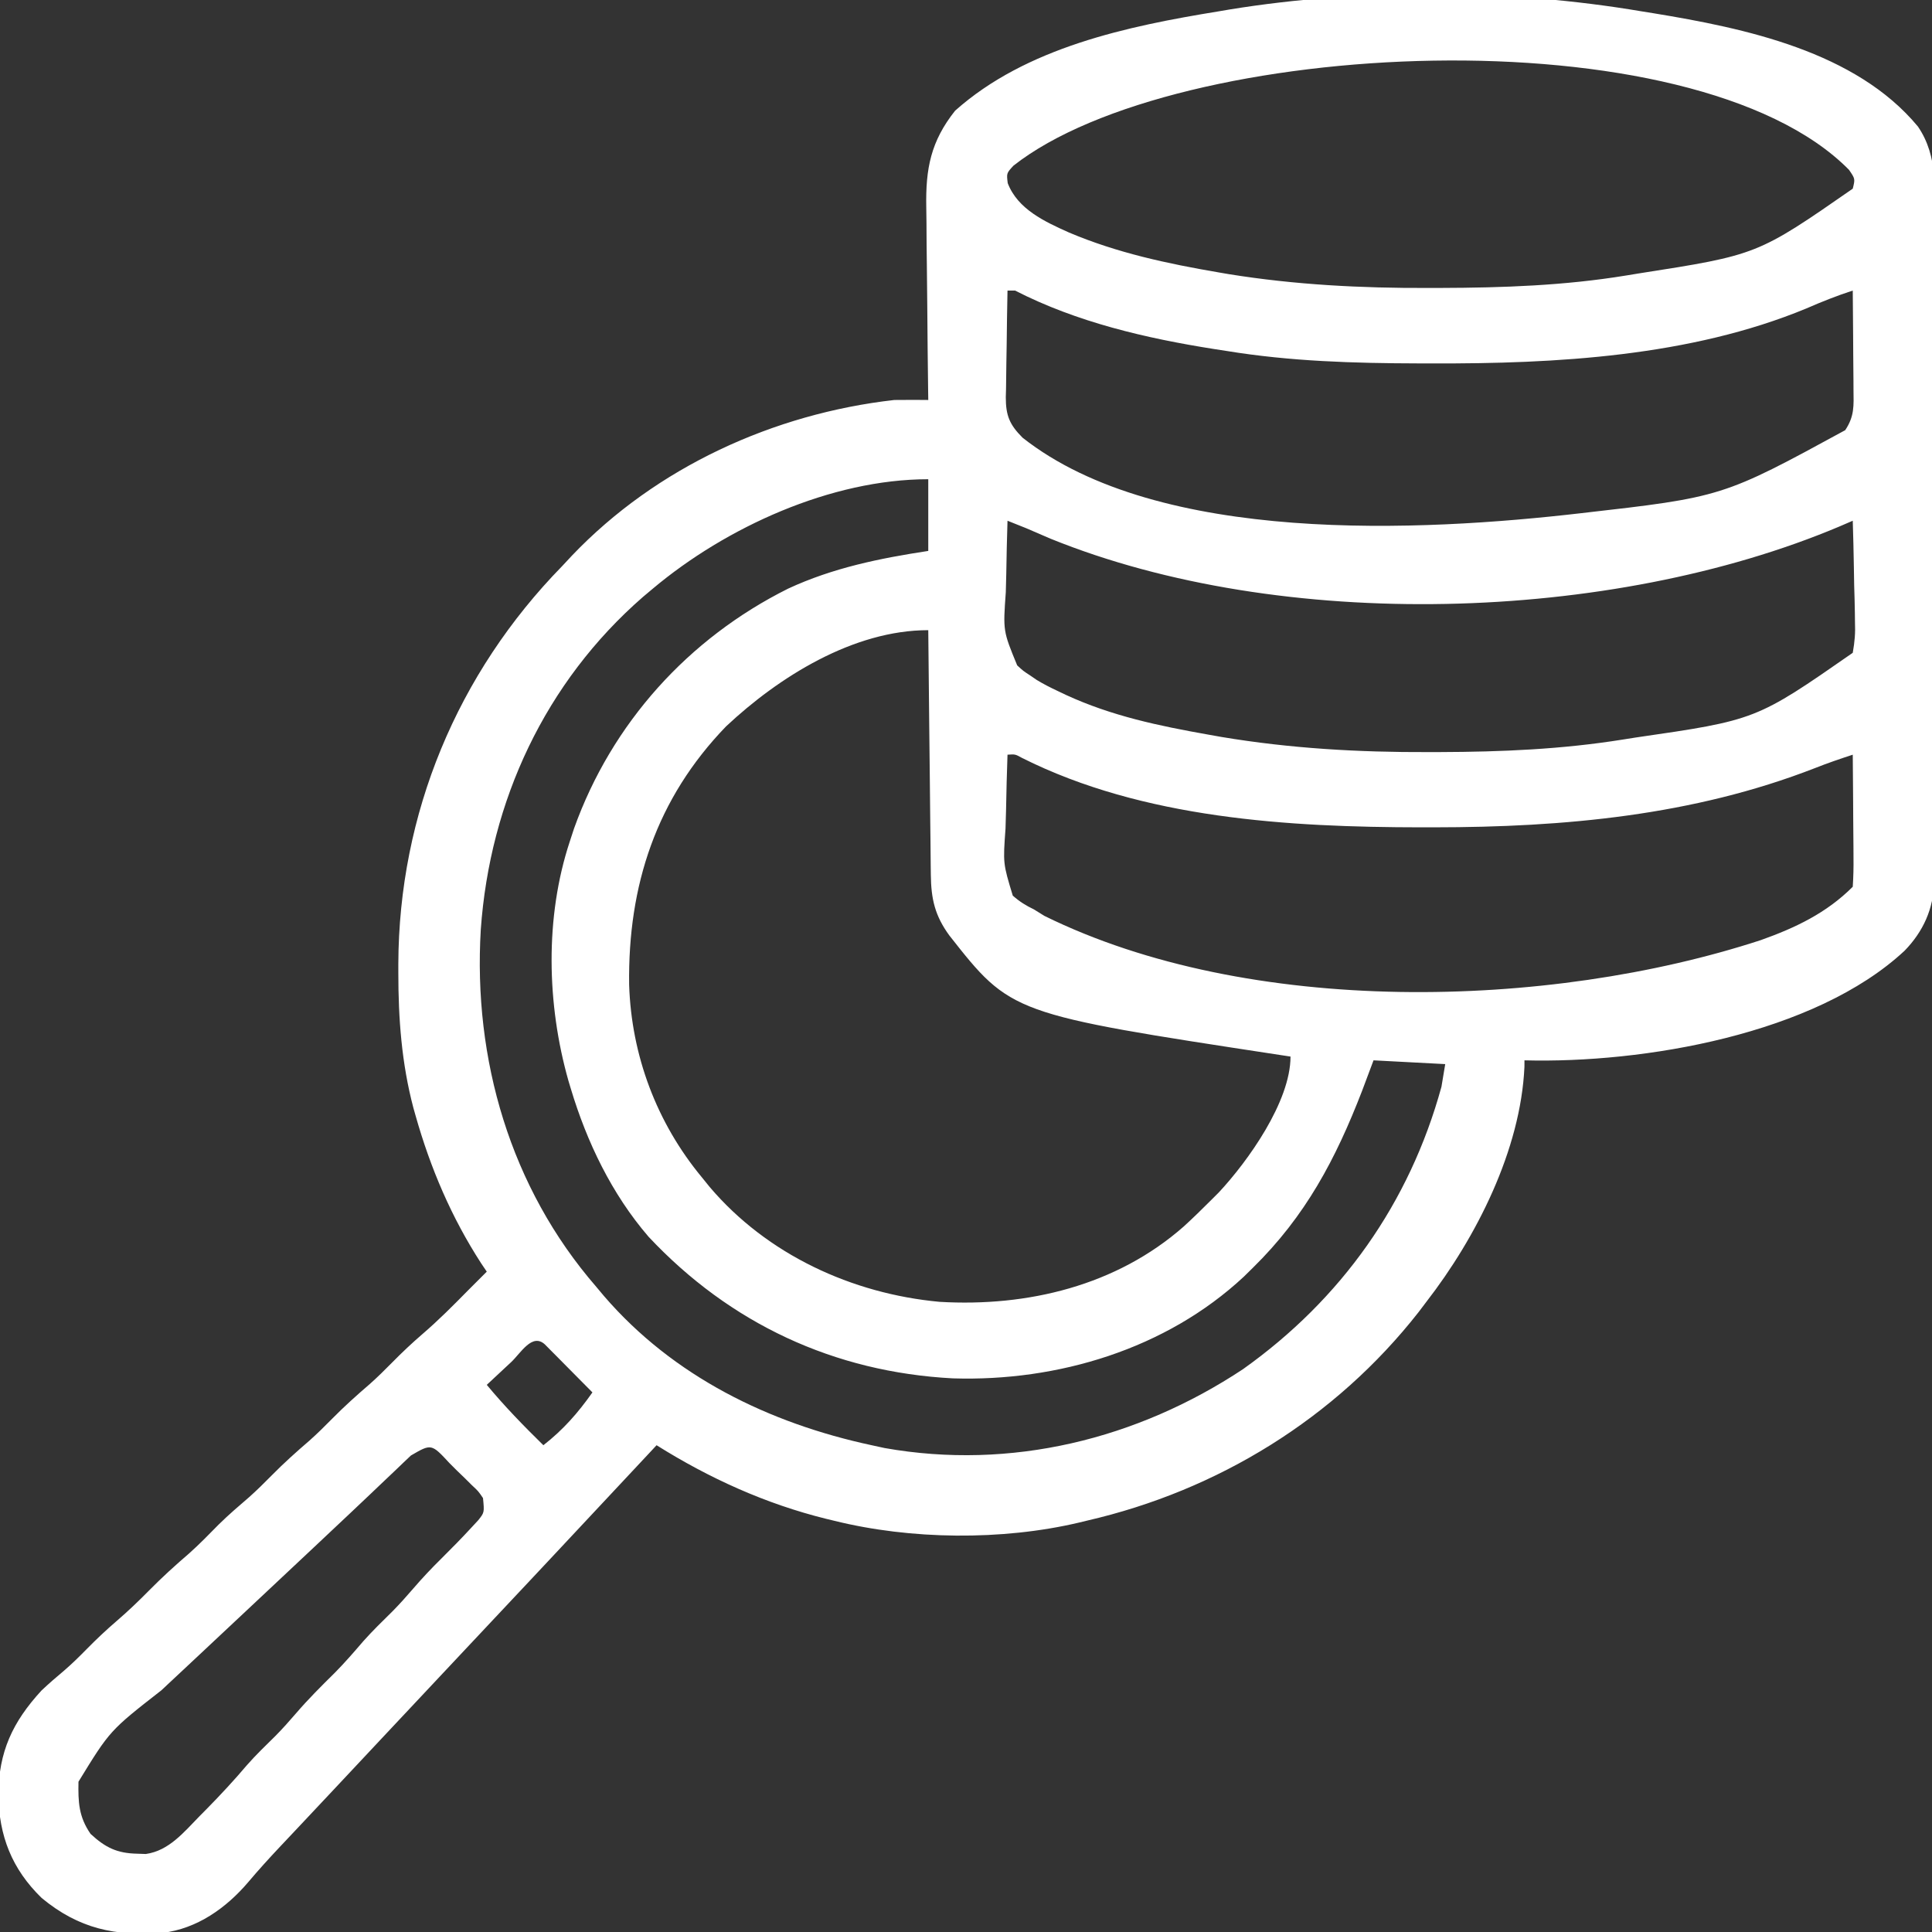 <?xml version="1.0" encoding="UTF-8"?>
<svg version="1.1" xmlns="http://www.w3.org/2000/svg" width="512" height="512">
<rect width="100%" height="100%" fill="#333333" stroke="none"/>
<path d="M0 0 C1.558 0.249 1.558 0.249 3.147 0.504 C27.422 4.484 56.762 10.616 73.263 30.524 C78.77 38.555 77.694 47.84 77.631 57.162 C77.636 59.111 77.644 61.06 77.653 63.009 C77.671 68.284 77.658 73.558 77.639 78.833 C77.622 84.361 77.631 89.889 77.636 95.418 C77.641 104.699 77.625 113.98 77.597 123.261 C77.565 133.983 77.565 144.705 77.582 155.427 C77.598 165.754 77.591 176.08 77.574 186.407 C77.567 190.797 77.568 195.186 77.576 199.575 C77.583 204.746 77.571 209.916 77.544 215.086 C77.537 216.981 77.537 218.875 77.544 220.77 C77.553 223.362 77.537 225.952 77.515 228.544 C77.523 229.289 77.531 230.033 77.54 230.801 C77.429 237.818 74.653 243.886 69.75 248.938 C45.926 271.153 0.448 278.838 -31 278 C-31.004 278.86 -31.004 278.86 -31.008 279.738 C-32.009 301.727 -43.745 324.9 -57 342 C-57.683 342.904 -58.366 343.807 -59.07 344.738 C-81.138 372.872 -112.214 392.006 -147 400 C-147.673 400.164 -148.347 400.327 -149.041 400.496 C-169.441 405.312 -193.682 405.057 -214 400 C-214.691 399.834 -215.383 399.667 -216.095 399.496 C-232.099 395.537 -247.056 388.749 -261 380 C-261.837 380.897 -262.673 381.794 -263.535 382.719 C-271.714 391.488 -279.909 400.243 -288.113 408.988 C-289.982 410.981 -291.851 412.975 -293.719 414.969 C-300.809 422.536 -307.908 430.093 -315.017 437.642 C-321.402 444.424 -327.773 451.219 -334.141 458.016 C-336.635 460.678 -339.13 463.339 -341.625 466 C-342.869 467.327 -344.112 468.653 -345.355 469.98 C-348.588 473.43 -351.824 476.876 -355.066 480.316 C-355.735 481.027 -356.404 481.738 -357.094 482.471 C-358.362 483.818 -359.631 485.165 -360.902 486.51 C-363.747 489.535 -366.523 492.589 -369.199 495.766 C-375.039 502.635 -382.796 508.158 -391.946 509.228 C-404.494 510.146 -414.071 508.162 -423.961 499.984 C-431.882 492.276 -435.269 483.52 -435.438 472.625 C-435.348 461.272 -431.697 453.371 -424 445 C-422.063 443.176 -420.078 441.45 -418.035 439.746 C-415.911 437.923 -413.96 435.998 -412 434 C-409.44 431.4 -406.832 428.937 -404.062 426.562 C-401.072 423.993 -398.269 421.307 -395.5 418.5 C-392.118 415.071 -388.619 411.88 -384.965 408.746 C-382.184 406.275 -379.609 403.618 -377 400.969 C-374.437 398.446 -371.727 396.124 -369 393.781 C-366.917 391.926 -364.957 389.988 -363 388 C-359.8 384.75 -356.458 381.753 -353 378.781 C-350.917 376.926 -348.957 374.988 -347 373 C-343.8 369.75 -340.458 366.753 -337 363.781 C-334.917 361.926 -332.957 359.988 -331 358 C-328.42 355.38 -325.789 352.897 -323 350.5 C-318.784 346.872 -314.895 342.965 -311 339 C-309.335 337.332 -307.668 335.665 -306 334 C-306.485 333.282 -306.969 332.564 -307.469 331.824 C-315.35 319.654 -320.936 306.574 -324.875 292.625 C-325.066 291.949 -325.257 291.274 -325.454 290.577 C-328.573 278.766 -329.444 266.911 -329.438 254.75 C-329.438 254.01 -329.438 253.271 -329.439 252.509 C-329.315 212.622 -313.819 175.454 -286 147 C-285.139 146.077 -284.278 145.154 -283.391 144.203 C-261.069 120.825 -229.981 106.62 -198 103 C-196.426 102.973 -194.852 102.966 -193.278 102.975 C-192.475 102.978 -191.671 102.982 -190.844 102.986 C-189.931 102.993 -189.931 102.993 -189 103 C-189.011 102.22 -189.022 101.441 -189.034 100.638 C-189.134 93.253 -189.21 85.869 -189.259 78.484 C-189.285 74.689 -189.32 70.894 -189.377 67.098 C-189.432 63.428 -189.462 59.759 -189.474 56.088 C-189.484 54.695 -189.501 53.303 -189.529 51.91 C-189.721 41.647 -188.322 34.449 -181.887 26.336 C-163.058 9.547 -136.185 3.936 -112 0 C-110.546 -0.248 -110.546 -0.248 -109.062 -0.5 C-74.177 -6.168 -34.834 -5.909 0 0 Z M-166.414 40.898 C-168.265 42.899 -168.265 42.899 -167.941 45.539 C-165.295 52.456 -158.103 55.754 -151.688 58.625 C-138.963 64.019 -125.64 66.864 -112.062 69.188 C-111.16 69.342 -110.257 69.497 -109.326 69.657 C-91.744 72.482 -74.288 73.377 -56.5 73.312 C-55.45 73.311 -54.401 73.309 -53.319 73.307 C-36.717 73.259 -20.416 72.691 -4 70 C-2.377 69.735 -2.377 69.735 -0.721 69.464 C30.719 64.555 30.719 64.555 56 47 C56.649 44.399 56.649 44.399 55 42 C13.697 0.127 -123.432 7.097 -166.414 40.898 Z M-168 74 C-168.099 78.751 -168.172 83.5 -168.22 88.252 C-168.24 89.867 -168.267 91.482 -168.302 93.096 C-168.35 95.423 -168.373 97.748 -168.391 100.074 C-168.411 100.792 -168.432 101.51 -168.453 102.25 C-168.455 107.146 -167.447 109.549 -164 113 C-127.84 141.522 -58.24 137.896 -16 133 C21.473 128.725 21.473 128.725 54 111 C56.461 107.308 56.256 104.534 56.195 100.27 C56.192 99.519 56.19 98.769 56.187 97.996 C56.176 95.601 56.15 93.207 56.125 90.812 C56.115 89.188 56.106 87.564 56.098 85.939 C56.076 81.959 56.041 77.98 56 74 C51.774 75.381 47.761 76.969 43.688 78.75 C12.93 91.484 -22.71 93.422 -55.562 93.312 C-56.705 93.311 -57.847 93.309 -59.024 93.307 C-76.211 93.261 -93.008 92.776 -110 90 C-111.615 89.751 -111.615 89.751 -113.263 89.496 C-131.331 86.642 -149.629 82.394 -166 74 C-166.66 74 -167.32 74 -168 74 Z M-262 153 C-262.869 153.73 -263.738 154.459 -264.633 155.211 C-290.5 177.755 -305.173 209.249 -307.588 243.347 C-309.641 277.735 -299.759 311.757 -277 338 C-276.314 338.819 -275.628 339.637 -274.922 340.48 C-256.556 361.786 -231.174 374.17 -204 380 C-202.868 380.246 -201.736 380.492 -200.57 380.746 C-167.115 386.677 -133.645 378.433 -105.57 359.828 C-79.541 341.315 -61.471 315.851 -53 285 C-52.67 283.02 -52.34 281.04 -52 279 C-58.27 278.67 -64.54 278.34 -71 278 C-71.99 280.64 -72.98 283.28 -74 286 C-81.015 304.168 -89.012 319.293 -103 333 C-104.178 334.158 -104.178 334.158 -105.379 335.34 C-125.982 354.543 -154.685 363.151 -182.469 362.281 C-213.918 360.643 -241.539 347.766 -263.125 324.75 C-272.888 313.413 -279.474 299.684 -283.75 285.438 C-283.949 284.778 -284.148 284.118 -284.352 283.438 C-290.105 263.19 -290.637 240.063 -284 220 C-283.439 218.289 -283.439 218.289 -282.867 216.543 C-272.867 188.629 -252.549 166.174 -226.139 152.993 C-214.266 147.48 -201.864 144.962 -189 143 C-189 136.73 -189 130.46 -189 124 C-214.743 124 -242.597 136.706 -262 153 Z M-168 135 C-168.149 139.714 -168.258 144.426 -168.33 149.142 C-168.36 150.743 -168.4 152.345 -168.453 153.946 C-169.191 164.212 -169.191 164.212 -165.434 173.332 C-163.811 174.825 -163.811 174.825 -162 176 C-161.149 176.584 -161.149 176.584 -160.28 177.179 C-158.458 178.291 -156.621 179.22 -154.688 180.125 C-153.986 180.46 -153.284 180.795 -152.561 181.14 C-140.406 186.749 -127.889 189.361 -114.75 191.688 C-113.61 191.89 -112.469 192.093 -111.294 192.302 C-93.067 195.351 -74.899 196.383 -56.438 196.312 C-55.437 196.311 -54.437 196.309 -53.407 196.307 C-37.105 196.257 -21.126 195.577 -5 193 C-3.883 192.823 -2.765 192.646 -1.614 192.464 C30.366 187.828 30.366 187.828 56 170 C56.531 166.962 56.713 164.763 56.586 161.758 C56.577 160.989 56.569 160.221 56.56 159.429 C56.527 156.993 56.452 154.56 56.375 152.125 C56.345 150.466 56.318 148.807 56.293 147.148 C56.227 143.098 56.124 139.049 56 135 C54.235 135.762 54.235 135.762 52.434 136.539 C-8.084 162.061 -95.283 164.632 -156.625 139.75 C-158.754 138.844 -160.88 137.928 -163 137 C-164.665 136.33 -166.332 135.662 -168 135 Z M-242.598 189.512 C-261.066 208.641 -268.622 231.623 -268.273 257.957 C-267.677 276.712 -260.973 294.56 -249 309 C-248.312 309.851 -247.623 310.702 -246.914 311.578 C-231.708 329.475 -209.215 339.861 -186 342 C-162.72 343.372 -139.101 337.736 -121.252 321.993 C-118.769 319.723 -116.379 317.379 -114 315 C-113.331 314.331 -112.662 313.662 -111.973 312.973 C-104.328 304.773 -93 288.975 -93 277 C-93.96 276.855 -94.919 276.71 -95.908 276.56 C-167.057 265.702 -167.057 265.702 -183.438 244.875 C-187.226 239.672 -188.251 235.251 -188.319 228.823 C-188.329 228.12 -188.339 227.417 -188.349 226.693 C-188.38 224.382 -188.397 222.072 -188.414 219.762 C-188.433 218.155 -188.452 216.547 -188.473 214.94 C-188.524 210.72 -188.564 206.5 -188.601 202.28 C-188.641 197.97 -188.692 193.66 -188.742 189.35 C-188.839 180.9 -188.923 172.45 -189 164 C-208.855 164 -228.612 176.388 -242.598 189.512 Z M-168 197 C-168.174 201.874 -168.3 206.747 -168.385 211.624 C-168.42 213.281 -168.467 214.938 -168.528 216.594 C-169.197 225.808 -169.197 225.808 -166.604 234.348 C-164.807 235.934 -163.157 236.97 -161 238 C-160.082 238.568 -159.164 239.137 -158.219 239.723 C-103.975 266.455 -24.824 264.589 31.636 246.139 C40.831 242.862 49.028 238.972 56 232 C56.175 229.347 56.232 226.8 56.195 224.148 C56.192 223.374 56.19 222.6 56.187 221.803 C56.176 219.327 56.15 216.851 56.125 214.375 C56.115 212.698 56.106 211.021 56.098 209.344 C56.076 205.229 56.041 201.115 56 197 C52.63 198.107 49.292 199.24 45.996 200.551 C13.655 213.145 -20.547 216.231 -55 216.25 C-56.113 216.251 -57.226 216.251 -58.373 216.252 C-93.5 216.218 -132.112 213.928 -164.102 197.883 C-165.953 196.859 -165.953 196.859 -168 197 Z M-299.562 358 C-300.178 358.572 -300.794 359.145 -301.428 359.734 C-302.954 361.154 -304.477 362.577 -306 364 C-301.302 369.661 -296.253 374.852 -291 380 C-285.74 375.892 -281.832 371.445 -278 366 C-280.308 363.663 -282.622 361.331 -284.938 359 C-285.597 358.332 -286.256 357.665 -286.936 356.977 C-287.564 356.345 -288.192 355.713 -288.84 355.062 C-289.712 354.183 -289.712 354.183 -290.601 353.285 C-293.982 350.179 -296.982 355.585 -299.562 358 Z M-326.098 382.719 C-326.725 383.313 -327.353 383.907 -328 384.52 C-328.681 385.173 -329.361 385.827 -330.062 386.5 C-331.522 387.885 -332.982 389.271 -334.441 390.656 C-335.196 391.376 -335.95 392.095 -336.727 392.836 C-340.303 396.24 -343.902 399.619 -347.5 403 C-348.926 404.342 -350.352 405.685 -351.777 407.027 C-357.848 412.741 -363.932 418.441 -370.016 424.141 C-372.01 426.009 -374.003 427.878 -375.996 429.746 C-376.657 430.366 -377.318 430.986 -378 431.624 C-379.328 432.87 -380.657 434.116 -381.985 435.362 C-385.401 438.566 -388.821 441.767 -392.246 444.961 C-405.874 455.593 -405.874 455.593 -414.203 469.172 C-414.301 474.548 -414.157 478.427 -411 483 C-407.055 486.649 -403.976 488.14 -398.625 488.25 C-397.875 488.276 -397.125 488.302 -396.352 488.328 C-390.238 487.475 -386.238 482.514 -382.125 478.312 C-381.191 477.369 -381.191 477.369 -380.238 476.406 C-376.541 472.647 -372.978 468.813 -369.57 464.789 C-367.171 462.055 -364.556 459.547 -361.965 456.996 C-360.078 455.079 -358.313 453.104 -356.562 451.062 C-353.289 447.252 -349.766 443.749 -346.191 440.223 C-343.579 437.573 -341.167 434.788 -338.746 431.965 C-336.275 429.184 -333.618 426.609 -330.969 424 C-329.06 422.061 -327.273 420.063 -325.5 418 C-323.103 415.211 -320.62 412.58 -318 410 C-315.277 407.299 -312.595 404.575 -310 401.75 C-309.423 401.126 -308.845 400.502 -308.25 399.859 C-306.628 397.82 -306.628 397.82 -307 394 C-308.237 392.181 -308.237 392.181 -309.992 390.547 C-310.926 389.619 -310.926 389.619 -311.879 388.672 C-312.538 388.038 -313.196 387.403 -313.875 386.75 C-314.526 386.1 -315.177 385.451 -315.848 384.781 C-320.678 379.564 -320.678 379.564 -326.098 382.719 Z " fill="#ffffff" transform="translate(435,3)"/>
</svg>
